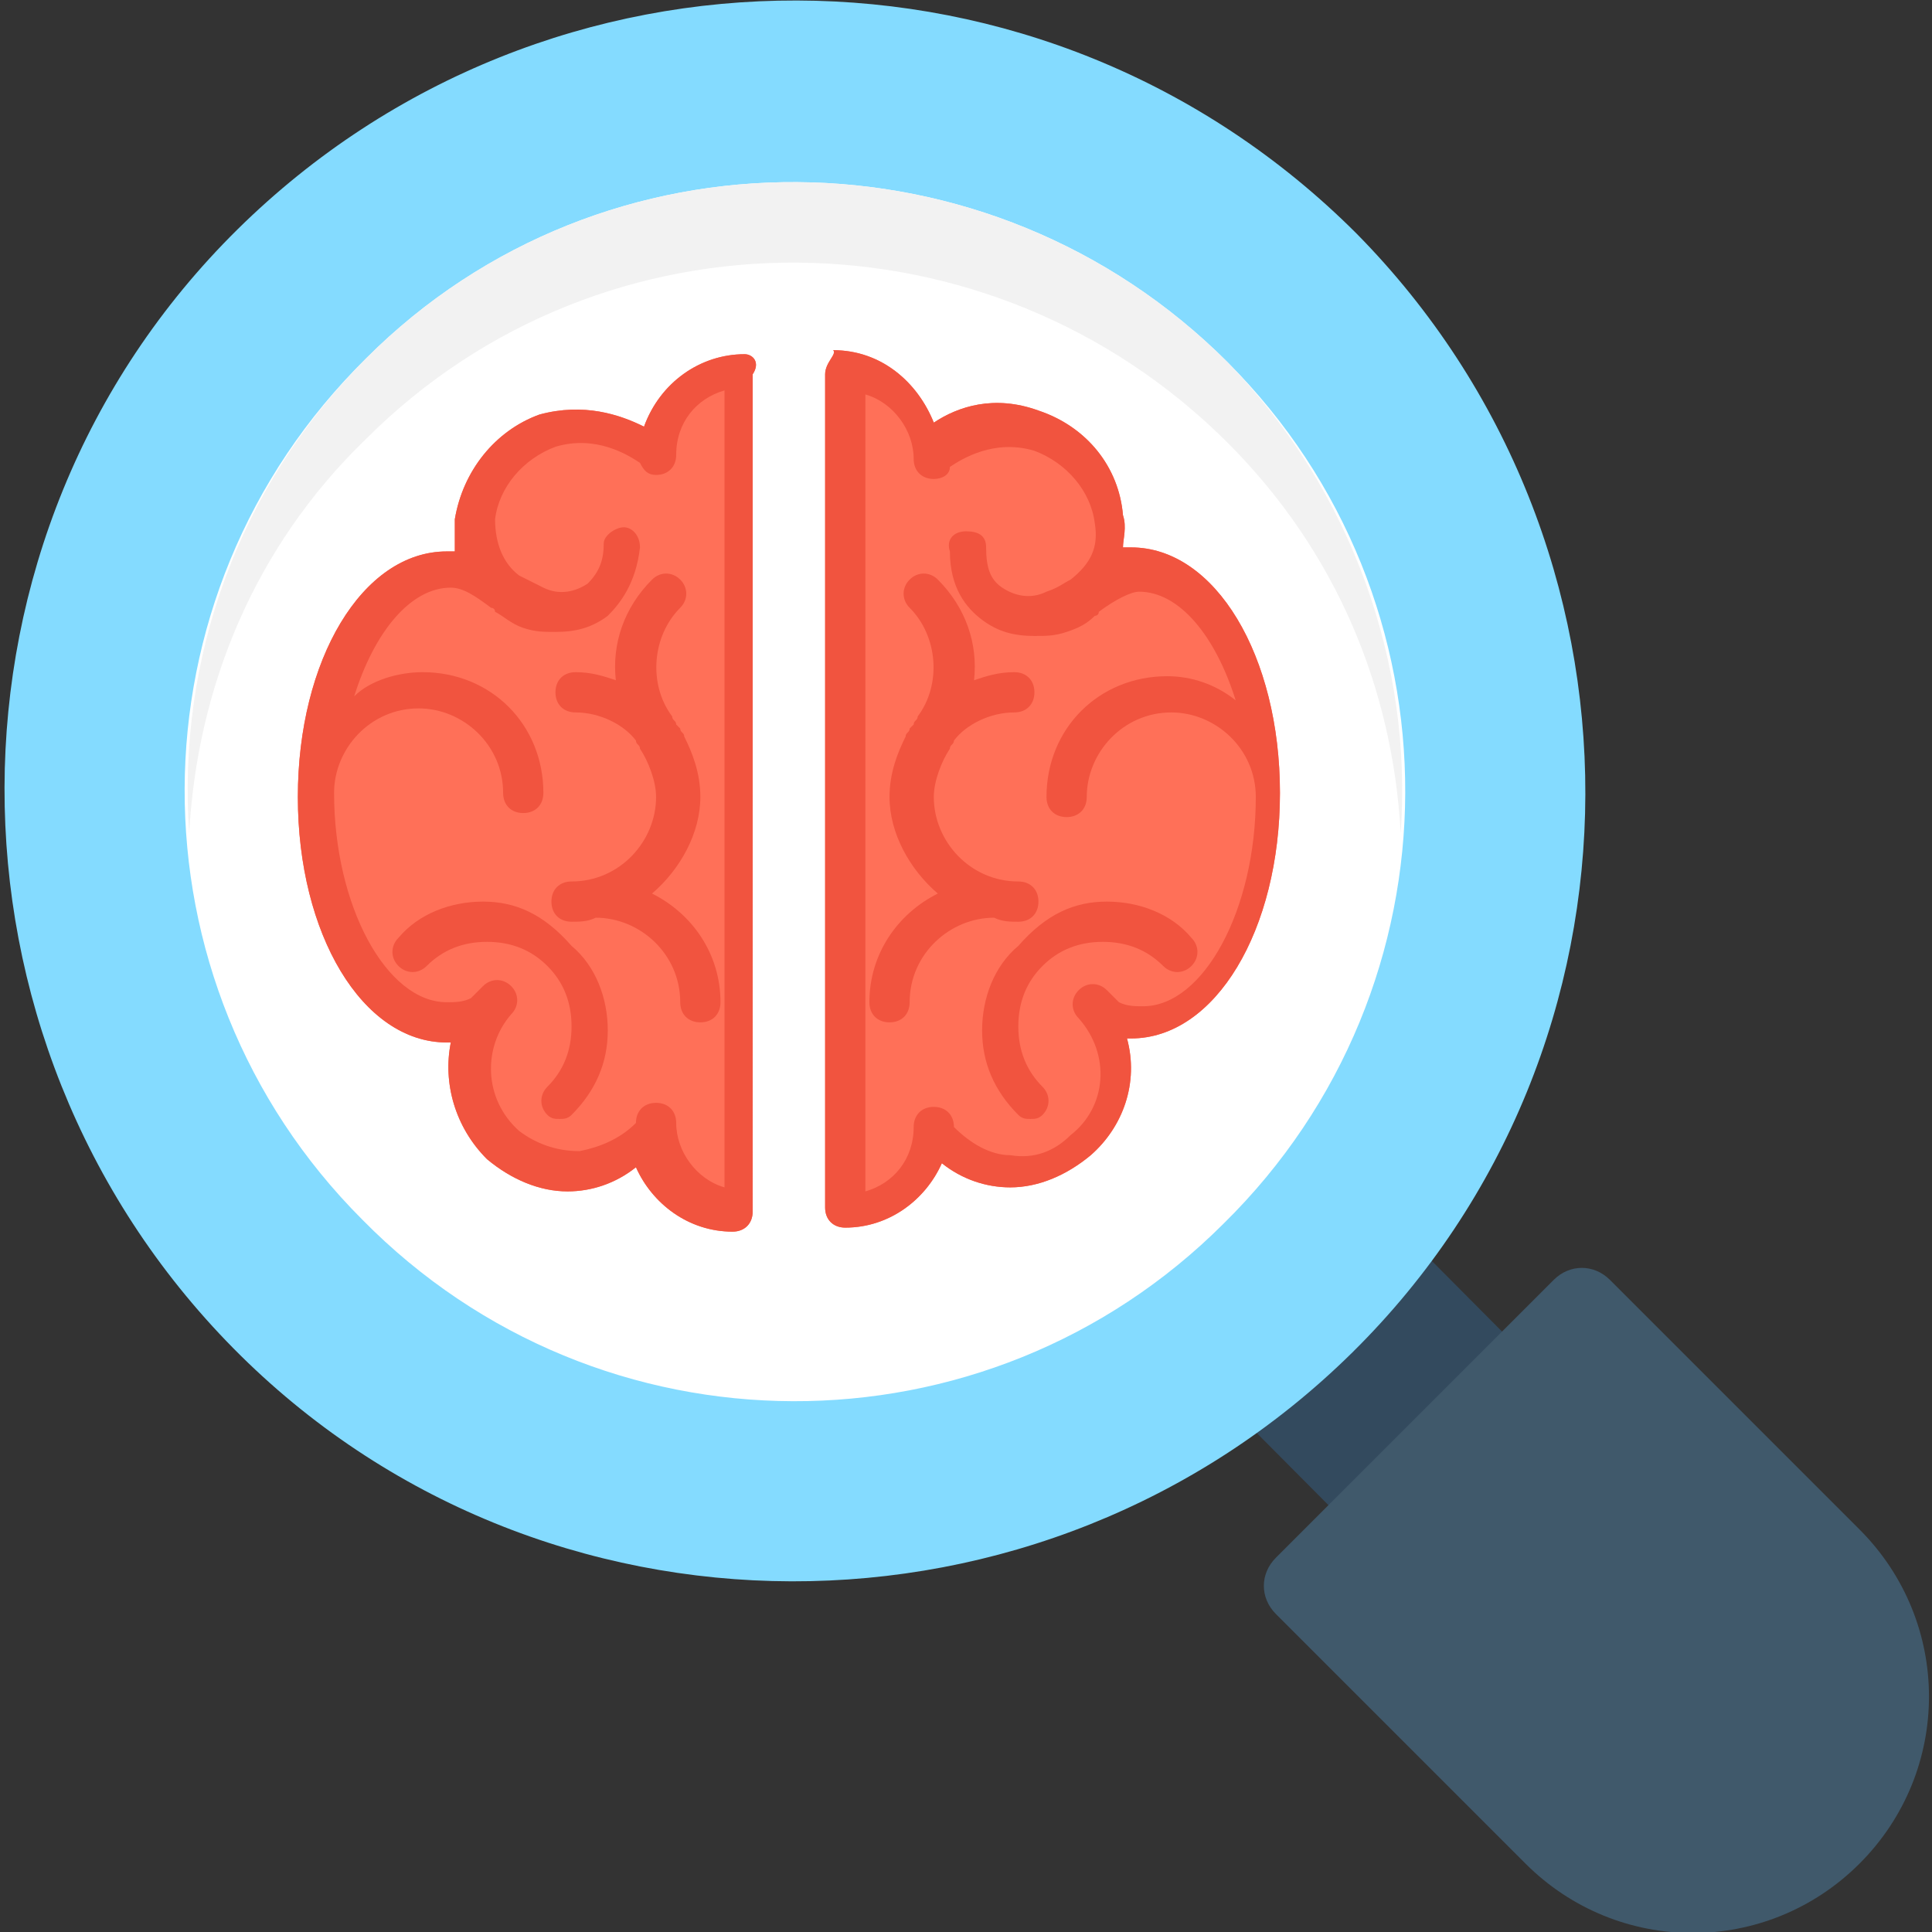 <?xml version="1.0" encoding="utf-8"?>
<!-- Generator: Adobe Illustrator 18.0.0, SVG Export Plug-In . SVG Version: 6.00 Build 0)  -->
<!DOCTYPE svg PUBLIC "-//W3C//DTD SVG 1.1//EN" "http://www.w3.org/Graphics/SVG/1.1/DTD/svg11.dtd">
<svg version="1.1" id="Layer_1" xmlns="http://www.w3.org/2000/svg" xmlns:xlink="http://www.w3.org/1999/xlink" x="0px" y="0px"
	 viewBox="0 0 48 48" enable-background="new 0 0 48 48" xml:space="preserve">
<rect x="0" y="0" width="48" height="48" fill="#333333" stroke="none"/>
<g>
	
		<rect x="31.2" y="31.9" transform="matrix(0.709 -0.705 0.705 0.709 -14.218 34.146)" fill="#334A5E" width="6.1" height="4.9"/>
	<path fill="#84DBFF" d="M33.7,5.8C26-1.9,13.6-1.9,5.9,5.7s-7.7,20.1-0.1,27.8c7.6,7.7,20.1,7.7,27.8,0.1S41.3,13.5,33.7,5.8z"/>
	<path fill="#FFFFFF" d="M9,30.3C3.1,24.4,3.1,14.8,9.1,8.9C15,3,24.6,3.1,30.5,9c5.9,5.9,5.9,15.5-0.1,21.4
		C24.5,36.3,14.9,36.3,9,30.3z"/>
	<path fill="#F2F2F2" d="M9.1,10.9C15,5,24.6,5.1,30.5,11c2.7,2.7,4.1,6.1,4.3,9.7c0.3-4.2-1.2-8.5-4.3-11.7C24.6,3.1,15,3,9.1,8.9
		c-3.2,3.2-4.7,7.5-4.4,11.8C4.9,17.1,6.3,13.6,9.1,10.9z"/>
	<path fill="#40596B" d="M46.2,38L40,31.8c-0.4-0.4-1-0.4-1.4,0l-6.9,6.9c-0.4,0.4-0.4,1,0,1.4l6.2,6.2c2.3,2.3,6,2.3,8.3,0
		C48.5,44,48.5,40.3,46.2,38z"/>
	<g>
		<path fill="#FF7058" d="M20.5,9.3V30c0,0.3,0.2,0.5,0.5,0.5c1.1,0,2-0.7,2.4-1.6c0.5,0.4,1.1,0.6,1.7,0.6c0.7,0,1.4-0.3,2-0.8
			c0.8-0.7,1.2-1.8,0.9-2.9c0,0,0.1,0,0.1,0c2.1,0,3.7-2.7,3.7-6.1s-1.6-6.1-3.7-6.1c-0.1,0-0.1,0-0.2,0c0-0.2,0.1-0.5,0-0.8
			c-0.1-1.2-0.9-2.2-2.1-2.6c-1.1-0.4-2-0.1-2.6,0.3c-0.4-1-1.3-1.8-2.5-1.8C20.8,8.8,20.5,9,20.5,9.3z"/>
		<path fill="#FF7058" d="M18.5,8.8c-1.1,0-2.1,0.7-2.5,1.8c-0.6-0.3-1.5-0.6-2.6-0.3c-1.1,0.4-1.9,1.4-2.1,2.6c0,0.3,0,0.5,0,0.8
			c-0.1,0-0.1,0-0.2,0c-2.1,0-3.7,2.7-3.7,6.1s1.6,6.1,3.7,6.1c0,0,0.1,0,0.1,0c-0.2,1,0.1,2.1,0.9,2.9c0.6,0.5,1.3,0.8,2,0.8
			c0.6,0,1.2-0.2,1.7-0.6c0.4,0.9,1.3,1.6,2.4,1.6c0.3,0,0.5-0.2,0.5-0.5V9.3C18.9,9,18.7,8.8,18.5,8.8z"/>
		<g>
			<path fill="#F1543F" d="M12,22.4c-0.8,0-1.6,0.3-2.1,0.9c-0.2,0.2-0.2,0.5,0,0.7c0.2,0.2,0.5,0.2,0.7,0c0.4-0.4,0.9-0.6,1.5-0.6
				c0.6,0,1.1,0.2,1.5,0.6c0.4,0.4,0.6,0.9,0.6,1.5c0,0.6-0.2,1.1-0.6,1.5c-0.2,0.2-0.2,0.5,0,0.7c0.1,0.1,0.2,0.1,0.3,0.1
				c0.1,0,0.2,0,0.3-0.1c0.6-0.6,0.9-1.3,0.9-2.1c0-0.8-0.3-1.6-0.9-2.1C13.5,22.7,12.8,22.4,12,22.4z"/>
			<path fill="#F1543F" d="M17.4,19.8c0-0.6-0.2-1.1-0.4-1.5c0-0.1-0.1-0.1-0.1-0.2c0,0-0.1-0.1-0.1-0.1c0-0.1-0.1-0.1-0.1-0.2
				c-0.6-0.8-0.5-2,0.2-2.7c0.2-0.2,0.2-0.5,0-0.7c-0.2-0.2-0.5-0.2-0.7,0c-0.7,0.7-1,1.6-0.9,2.5c-0.3-0.1-0.6-0.2-1-0.2
				c-0.3,0-0.5,0.2-0.5,0.5c0,0.3,0.2,0.5,0.5,0.5c0.6,0,1.2,0.3,1.5,0.7c0,0.1,0.1,0.1,0.1,0.2c0.2,0.3,0.4,0.8,0.4,1.2
				c0,1.1-0.9,2.1-2.1,2.1c-0.3,0-0.5,0.2-0.5,0.5c0,0.3,0.2,0.5,0.5,0.5c0.2,0,0.4,0,0.6-0.1c0,0,0,0,0,0c1.1,0,2.1,0.9,2.1,2.1
				c0,0.3,0.2,0.5,0.5,0.5c0.3,0,0.5-0.2,0.5-0.5c0-1.2-0.7-2.2-1.7-2.7C16.9,21.6,17.4,20.7,17.4,19.8z"/>
			<path fill="#F1543F" d="M18.5,8.8c-1.1,0-2.1,0.7-2.5,1.8c-0.6-0.3-1.5-0.6-2.6-0.3c-1.1,0.4-1.9,1.4-2.1,2.6c0,0.3,0,0.5,0,0.8
				c-0.1,0-0.1,0-0.2,0c-2.1,0-3.7,2.7-3.7,6.1s1.6,6.1,3.7,6.1c0,0,0.1,0,0.1,0c-0.2,1,0.1,2.1,0.9,2.9c0.6,0.5,1.3,0.8,2,0.8
				c0.6,0,1.2-0.2,1.7-0.6c0.4,0.9,1.3,1.6,2.4,1.6c0.3,0,0.5-0.2,0.5-0.5V9.3C18.9,9,18.7,8.8,18.5,8.8z M18,29.5
				c-0.7-0.2-1.2-0.9-1.2-1.6c0-0.3-0.2-0.5-0.5-0.5c-0.3,0-0.5,0.2-0.5,0.5c-0.4,0.4-0.9,0.6-1.4,0.7c-0.6,0-1.1-0.2-1.5-0.5
				c-0.9-0.8-0.9-2.1-0.2-2.9c0.2-0.2,0.2-0.5,0-0.7c-0.2-0.2-0.5-0.2-0.7,0c-0.1,0.1-0.2,0.2-0.3,0.3c-0.2,0.1-0.4,0.1-0.6,0.1
				c-1.5,0-2.8-2.4-2.8-5.2c0-1.1,0.9-2.1,2.1-2.1c1.1,0,2.1,0.9,2.1,2.1c0,0.3,0.2,0.5,0.5,0.5c0.3,0,0.5-0.2,0.5-0.5
				c0-1.7-1.3-3-3-3c-0.6,0-1.3,0.2-1.7,0.6c0.5-1.6,1.4-2.7,2.4-2.7c0.3,0,0.6,0.2,1,0.5c0,0,0,0,0,0c0,0,0,0,0,0
				c0,0,0.1,0,0.1,0.1c0.2,0.1,0.4,0.3,0.7,0.4c0.3,0.1,0.5,0.1,0.8,0.1c0.5,0,0.9-0.1,1.3-0.4c0.3-0.3,0.7-0.8,0.8-1.7
				c0-0.3-0.2-0.5-0.4-0.5c0,0,0,0,0,0c-0.2,0-0.5,0.2-0.5,0.4c0,0.4-0.1,0.7-0.4,1c-0.3,0.2-0.7,0.3-1.1,0.1
				c-0.2-0.1-0.4-0.2-0.6-0.3c0,0,0,0,0,0c-0.4-0.3-0.6-0.8-0.6-1.4c0.1-0.8,0.7-1.5,1.5-1.8c1-0.3,1.8,0.2,2.1,0.4
				c0.1,0.2,0.2,0.3,0.4,0.3c0.3,0,0.5-0.2,0.5-0.5c0-0.8,0.5-1.4,1.2-1.6V29.5z"/>
		</g>
		<g>
			<path fill="#F1543F" d="M27.5,22.4c0.8,0,1.6,0.3,2.1,0.9c0.2,0.2,0.2,0.5,0,0.7c-0.2,0.2-0.5,0.2-0.7,0
				c-0.4-0.4-0.9-0.6-1.5-0.6c-0.6,0-1.1,0.2-1.5,0.6c-0.4,0.4-0.6,0.9-0.6,1.5c0,0.6,0.2,1.1,0.6,1.5c0.2,0.2,0.2,0.5,0,0.7
				c-0.1,0.1-0.2,0.1-0.3,0.1c-0.1,0-0.2,0-0.3-0.1c-0.6-0.6-0.9-1.3-0.9-2.1c0-0.8,0.3-1.6,0.9-2.1C26,22.7,26.7,22.4,27.5,22.4z"
				/>
			<path fill="#F1543F" d="M22.1,19.8c0-0.6,0.2-1.1,0.4-1.5c0-0.1,0.1-0.1,0.1-0.2c0,0,0.1-0.1,0.1-0.1c0-0.1,0.1-0.1,0.1-0.2
				c0.6-0.8,0.5-2-0.2-2.7c-0.2-0.2-0.2-0.5,0-0.7c0.2-0.2,0.5-0.2,0.7,0c0.7,0.7,1,1.6,0.9,2.5c0.3-0.1,0.6-0.2,1-0.2
				c0.3,0,0.5,0.2,0.5,0.5c0,0.3-0.2,0.5-0.5,0.5c-0.6,0-1.2,0.3-1.5,0.7c0,0.1-0.1,0.1-0.1,0.2c-0.2,0.3-0.4,0.8-0.4,1.2
				c0,1.1,0.9,2.1,2.1,2.1c0.3,0,0.5,0.2,0.5,0.5c0,0.3-0.2,0.5-0.5,0.5c-0.2,0-0.4,0-0.6-0.1c0,0,0,0,0,0c-1.1,0-2.1,0.9-2.1,2.1
				c0,0.3-0.2,0.5-0.5,0.5c-0.3,0-0.5-0.2-0.5-0.5c0-1.2,0.7-2.2,1.7-2.7C22.6,21.6,22.1,20.7,22.1,19.8z"/>
			<path fill="#F1543F" d="M20.5,9.3V30c0,0.3,0.2,0.5,0.5,0.5c1.1,0,2-0.7,2.4-1.6c0.5,0.4,1.1,0.6,1.7,0.6c0.7,0,1.4-0.3,2-0.8
				c0.8-0.7,1.2-1.8,0.9-2.9c0,0,0.1,0,0.1,0c2.1,0,3.7-2.7,3.7-6.1s-1.6-6.1-3.7-6.1c-0.1,0-0.1,0-0.2,0c0-0.2,0.1-0.5,0-0.8
				c-0.1-1.2-0.9-2.2-2.1-2.6c-1.1-0.4-2-0.1-2.6,0.3c-0.4-1-1.3-1.8-2.5-1.8C20.8,8.8,20.5,9,20.5,9.3z M21.5,9.8
				c0.7,0.2,1.2,0.9,1.2,1.6c0,0.3,0.2,0.5,0.5,0.5c0.2,0,0.4-0.1,0.4-0.3c0.3-0.2,1.1-0.7,2.1-0.4c0.8,0.3,1.4,1,1.5,1.8
				c0.1,0.6-0.1,1-0.6,1.4c0,0,0,0,0,0c-0.2,0.1-0.3,0.2-0.6,0.3c-0.4,0.2-0.8,0.1-1.1-0.1c-0.3-0.2-0.4-0.5-0.4-1
				c0-0.3-0.2-0.4-0.5-0.4c0,0,0,0,0,0c-0.3,0-0.5,0.2-0.4,0.5c0,0.9,0.4,1.4,0.8,1.7c0.4,0.3,0.8,0.4,1.3,0.4c0.3,0,0.5,0,0.8-0.1
				c0.3-0.1,0.5-0.2,0.7-0.4c0,0,0.1,0,0.1-0.1c0,0,0,0,0,0c0,0,0,0,0,0c0.4-0.3,0.8-0.5,1-0.5c1,0,1.9,1.1,2.4,2.7
				c-0.5-0.4-1.1-0.6-1.7-0.6c-1.7,0-3,1.3-3,3c0,0.3,0.2,0.5,0.5,0.5c0.3,0,0.5-0.2,0.5-0.5c0-1.1,0.9-2.1,2.1-2.1
				c1.1,0,2.1,0.9,2.1,2.1c0,2.8-1.3,5.2-2.8,5.2c-0.2,0-0.4,0-0.6-0.1c-0.1-0.1-0.2-0.2-0.3-0.3c-0.2-0.2-0.5-0.2-0.7,0
				c-0.2,0.2-0.2,0.5,0,0.7c0.8,0.9,0.7,2.2-0.2,2.9c-0.4,0.4-0.9,0.6-1.5,0.5c-0.5,0-1-0.3-1.4-0.7c0-0.3-0.2-0.5-0.5-0.5
				c-0.3,0-0.5,0.2-0.5,0.5c0,0.8-0.5,1.4-1.2,1.6V9.8z"/>
		</g>
	</g>
</g>
</svg>
